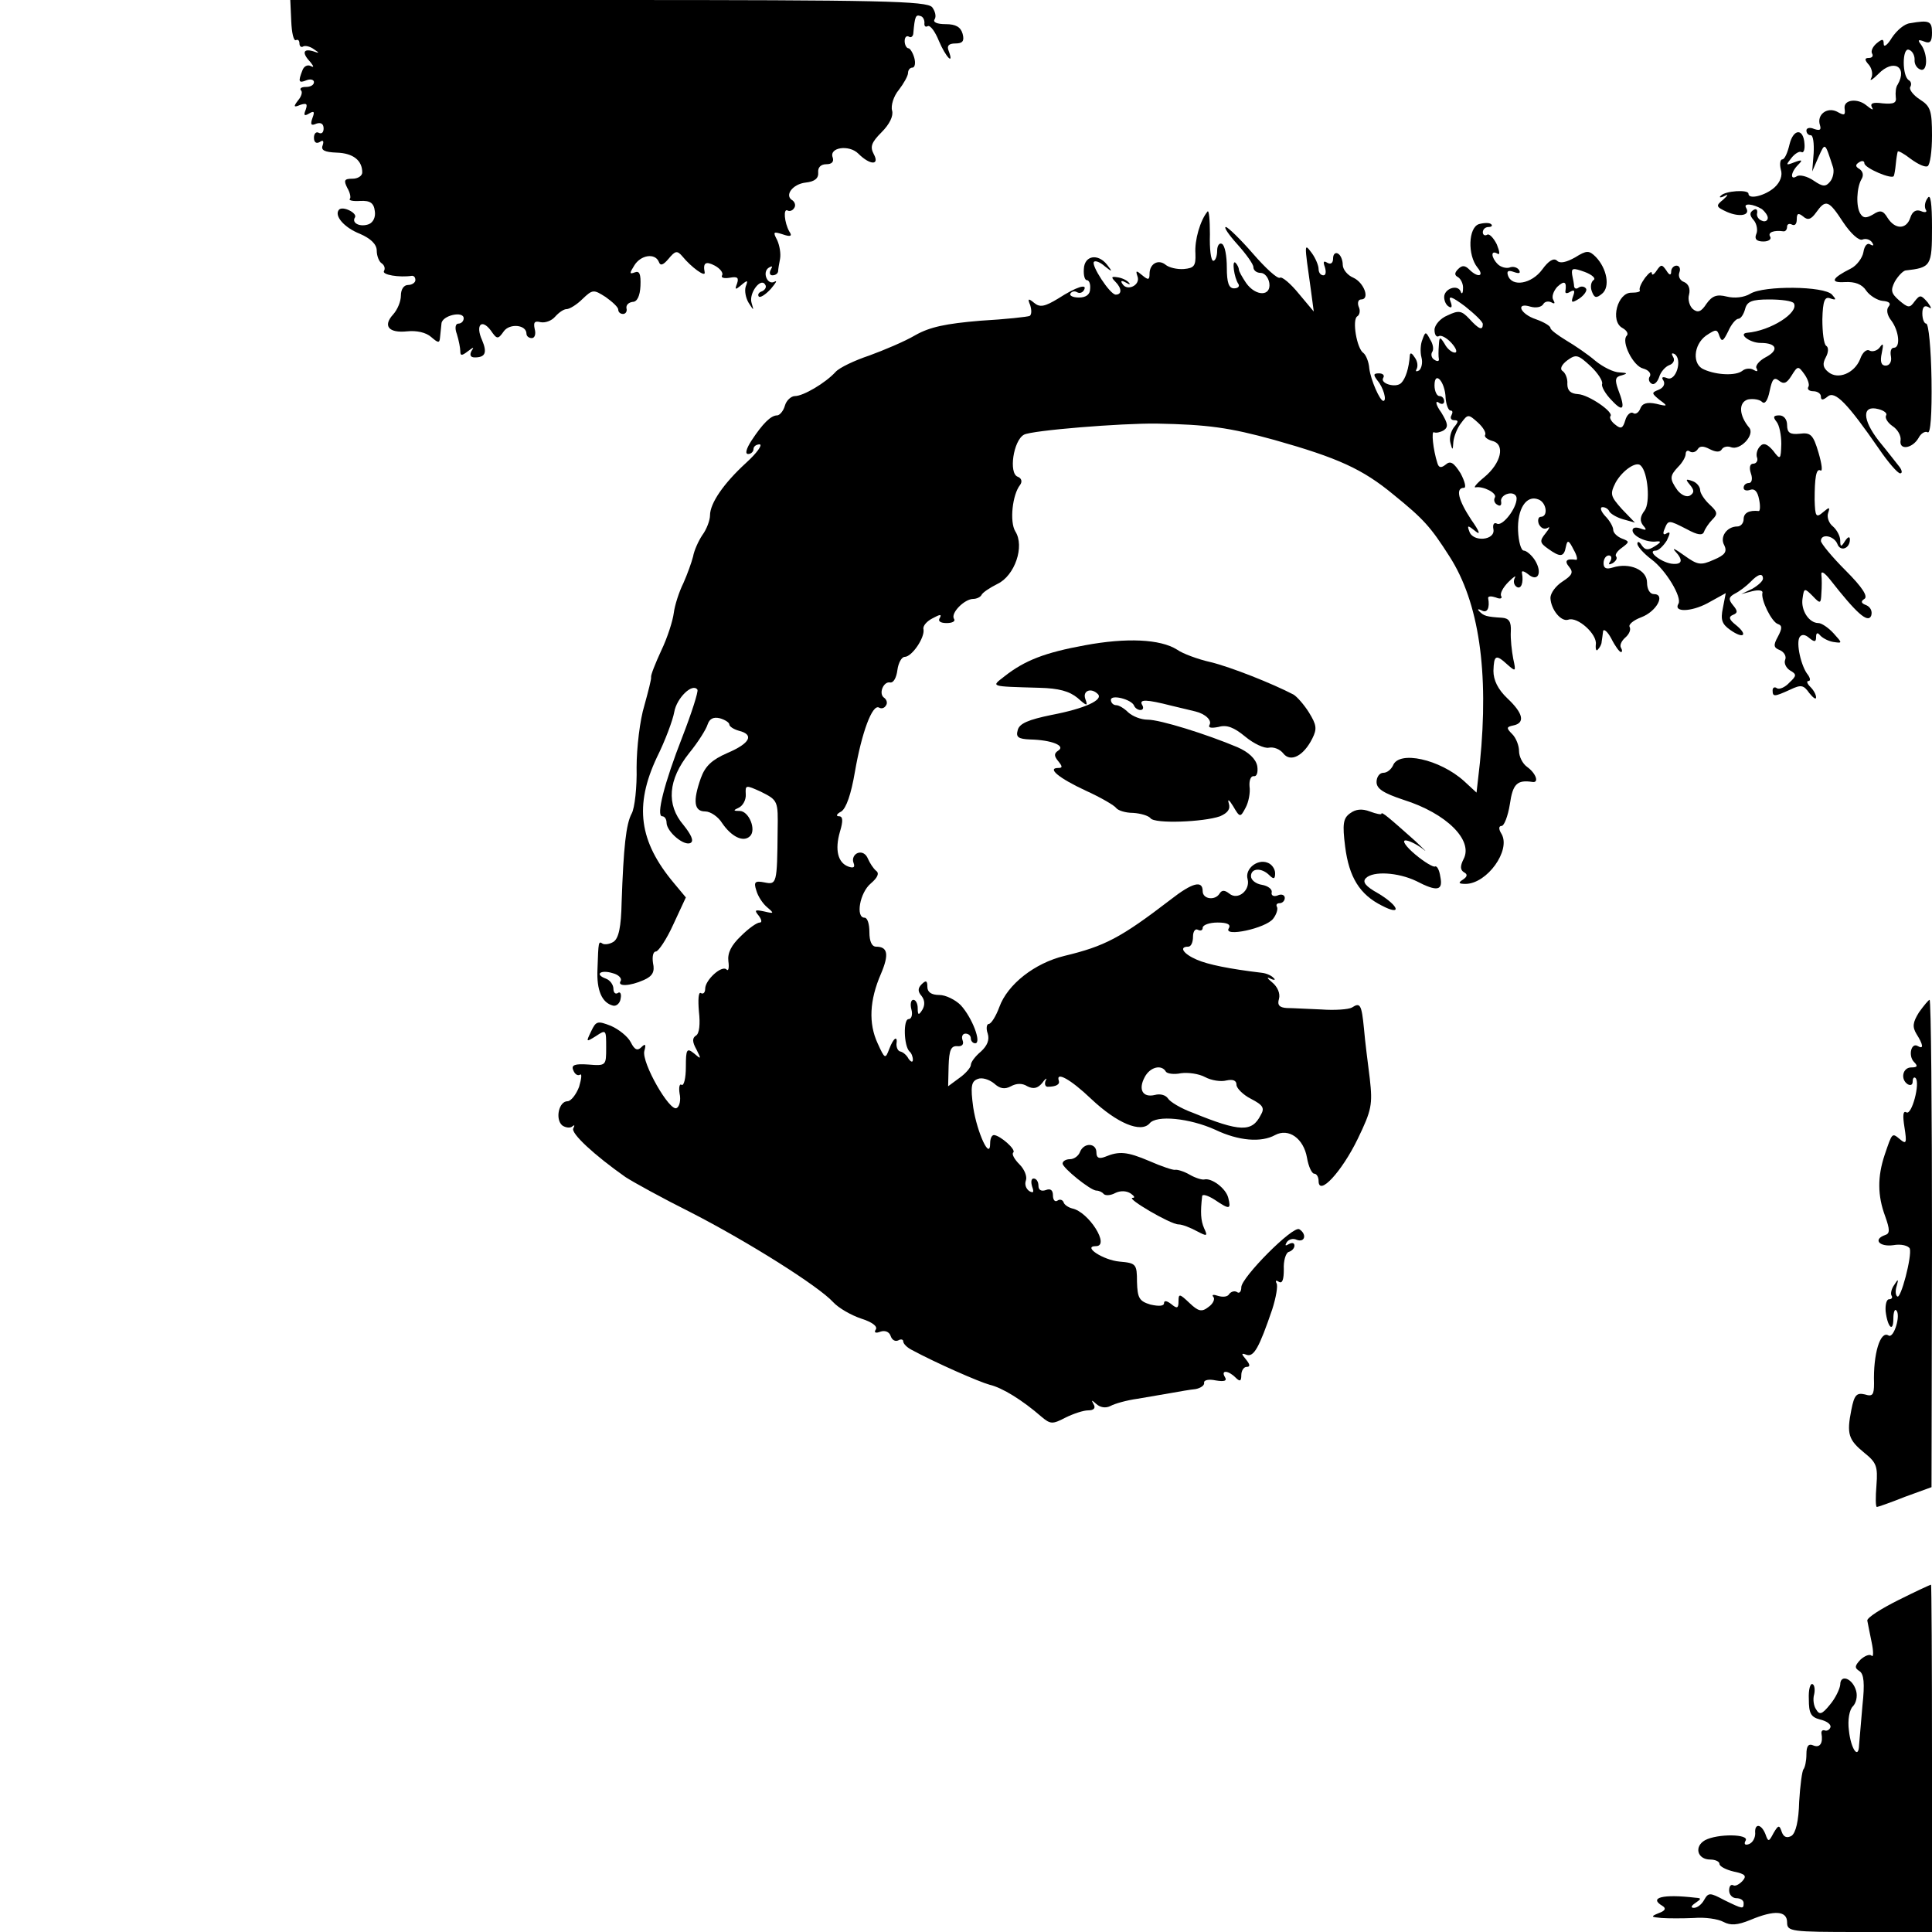 <?xml version="1.0" standalone="no"?>
<!DOCTYPE svg PUBLIC "-//W3C//DTD SVG 20010904//EN"
 "http://www.w3.org/TR/2001/REC-SVG-20010904/DTD/svg10.dtd">
<svg version="1.0" xmlns="http://www.w3.org/2000/svg"
 width="400pt" height="400pt" viewBox="0 0 400 400"
 preserveAspectRatio="xMidYMid meet">
<g transform="translate(0,400) scale(0.1,-0.1)"
fill="#000000" stroke="none">
<path d="M603 3956 c1 -24 5 -42 10 -39 4 2 7 -1 7 -7 0 -6 4 -9 8 -6 4 2 14
0 22 -6 12 -8 12 -9 -2 -4 -21 6 -23 -4 -5 -23 7 -9 7 -11 1 -8 -7 4 -15 0
-18 -9 -9 -23 -8 -27 9 -20 8 3 15 1 15 -4 0 -6 -7 -10 -17 -10 -9 0 -13 -3
-10 -7 4 -3 1 -13 -6 -21 -10 -13 -9 -15 5 -9 13 4 15 2 11 -10 -5 -12 -3 -14
7 -8 10 6 12 4 7 -9 -5 -14 -3 -17 8 -12 9 3 15 0 15 -10 0 -8 -4 -12 -10 -9
-5 3 -10 -1 -10 -10 0 -10 5 -13 12 -9 7 5 9 2 6 -7 -4 -10 4 -14 29 -15 34
-1 53 -16 53 -41 0 -7 -9 -13 -20 -13 -17 0 -19 -3 -11 -19 6 -10 8 -21 5 -23
-2 -3 7 -5 22 -4 20 1 28 -4 30 -21 2 -12 -3 -23 -12 -27 -18 -7 -37 2 -29 14
5 9 -25 24 -33 16 -11 -12 10 -37 43 -50 23 -10 35 -22 35 -35 0 -11 5 -23 10
-26 6 -4 8 -11 5 -16 -5 -8 32 -14 58 -10 4 0 7 -3 7 -9 0 -5 -7 -10 -15 -10
-9 0 -15 -9 -15 -22 0 -12 -7 -29 -16 -39 -22 -24 -9 -39 29 -35 19 2 39 -2
50 -12 14 -12 17 -13 18 -1 1 8 2 21 3 29 1 17 46 27 46 11 0 -6 -5 -11 -11
-11 -6 0 -8 -9 -3 -22 4 -13 7 -29 7 -35 0 -10 3 -10 16 0 12 9 13 9 7 0 -4
-8 -2 -13 7 -13 22 0 26 10 15 36 -14 31 -1 45 18 20 13 -19 15 -19 27 -2 12
17 47 14 47 -5 0 -5 5 -9 11 -9 6 0 9 8 6 19 -3 14 0 17 12 14 10 -2 23 3 30
11 8 9 18 16 24 16 6 0 21 9 33 21 21 20 23 20 48 4 14 -10 26 -21 26 -26 0
-5 4 -9 10 -9 5 0 9 5 7 12 -1 7 5 12 13 13 9 0 15 12 16 33 1 25 -2 32 -12
28 -11 -4 -11 -2 -1 14 13 22 43 27 51 8 3 -9 9 -7 20 6 14 17 18 18 29 5 18
-22 48 -44 46 -33 -4 20 2 24 21 14 11 -6 18 -15 15 -20 -3 -5 4 -7 16 -5 16
3 19 0 15 -12 -5 -13 -4 -14 9 -3 13 11 14 10 9 -3 -3 -9 0 -24 6 -34 11 -17
11 -17 6 0 -6 20 19 53 28 38 4 -5 0 -11 -6 -14 -7 -2 -10 -7 -7 -11 3 -3 14
4 25 16 10 12 14 18 8 15 -15 -9 -27 20 -12 29 7 4 8 3 4 -4 -4 -7 -2 -12 3
-12 6 0 11 3 12 8 0 4 2 16 4 26 2 11 -1 28 -6 39 -9 17 -8 18 11 12 17 -6 21
-4 14 6 -10 18 -13 49 -3 43 4 -2 10 0 13 5 4 5 2 12 -3 16 -18 10 0 34 27 37
19 2 27 9 26 21 -1 10 5 17 17 17 11 0 16 5 13 14 -8 21 34 27 53 8 24 -24 45
-25 32 -1 -8 15 -5 24 16 45 17 17 25 34 22 45 -3 10 3 30 14 43 10 13 19 29
19 35 0 6 4 11 9 11 5 0 7 9 4 20 -3 11 -9 20 -12 20 -4 0 -8 7 -8 15 0 8 4
12 9 9 4 -3 9 1 9 8 3 34 5 38 14 35 6 -1 9 -8 9 -14 -1 -7 2 -10 7 -7 5 2 15
-11 23 -31 14 -33 32 -52 20 -20 -4 10 0 15 14 15 15 0 19 5 15 20 -4 14 -14
20 -35 20 -18 0 -27 4 -23 10 4 6 1 17 -5 25 -11 13 -107 15 -671 15 l-658 0
2 -44z"/>
<path d="M3955 3952 c-12 -1 -28 -15 -38 -30 -9 -15 -17 -21 -17 -13 0 11 -3
11 -15 1 -8 -7 -12 -16 -9 -21 3 -5 0 -9 -7 -9 -9 0 -9 -4 1 -15 6 -8 8 -20 4
-27 -4 -7 3 -3 15 9 31 32 61 15 40 -22 -4 -5 -5 -17 -4 -26 2 -12 -4 -15 -27
-13 -21 3 -27 0 -22 -9 4 -6 -1 -4 -12 5 -18 15 -47 12 -45 -6 2 -15 0 -16
-16 -7 -21 10 -42 -7 -35 -28 3 -10 0 -12 -12 -8 -9 4 -16 2 -16 -3 0 -6 4
-10 9 -10 5 0 7 -17 6 -37 l-3 -38 13 30 c14 31 13 31 30 -21 3 -9 0 -23 -6
-30 -9 -11 -15 -11 -34 2 -13 9 -29 13 -35 9 -14 -9 -13 8 3 24 10 10 8 11 -8
5 -18 -7 -18 -6 -6 9 7 9 17 15 21 12 4 -2 7 5 6 17 -2 33 -23 32 -31 -1 -4
-17 -10 -31 -15 -31 -4 0 -6 -9 -3 -21 4 -12 -1 -26 -13 -37 -19 -17 -54 -26
-54 -13 0 9 -48 6 -57 -4 -5 -4 -1 -5 7 -1 9 5 8 2 -2 -7 -16 -13 -16 -15 8
-26 26 -11 49 -7 39 9 -6 10 15 8 33 -3 6 -5 12 -13 12 -18 0 -6 -6 -9 -12 -6
-7 2 -12 10 -10 16 1 7 -2 10 -8 6 -8 -5 -8 -11 1 -21 6 -7 9 -21 5 -29 -4
-10 1 -15 15 -15 11 0 17 5 14 10 -6 9 8 14 28 11 4 0 7 4 7 10 0 5 5 7 10 4
6 -3 10 1 10 11 0 12 3 14 13 6 10 -9 17 -6 27 8 20 28 26 26 56 -20 16 -24
33 -39 40 -36 7 3 16 0 20 -6 4 -6 3 -8 -4 -4 -6 4 -12 -3 -14 -16 -2 -12 -14
-28 -26 -34 -40 -20 -44 -30 -12 -28 20 1 35 -4 44 -18 7 -10 23 -20 34 -21
13 -1 18 -5 12 -12 -5 -6 -3 -18 6 -29 16 -22 19 -56 5 -56 -6 0 -8 -8 -6 -18
2 -11 -3 -19 -11 -19 -9 0 -12 8 -8 26 4 19 3 22 -4 12 -5 -7 -15 -10 -21 -7
-6 4 -15 -3 -20 -18 -12 -29 -46 -43 -66 -26 -11 9 -12 17 -5 30 6 11 6 21 1
24 -5 3 -8 28 -8 55 1 39 5 48 17 43 12 -4 12 -2 3 8 -16 18 -141 19 -169 2
-13 -8 -33 -10 -49 -6 -20 5 -30 2 -42 -15 -11 -17 -18 -19 -28 -11 -7 6 -11
20 -8 30 3 12 -1 22 -10 26 -9 3 -13 12 -10 20 3 8 0 14 -6 14 -6 0 -11 -6
-11 -12 0 -9 -4 -8 -10 2 -9 13 -11 13 -20 0 -5 -8 -10 -11 -10 -6 0 6 -6 1
-14 -9 -8 -11 -13 -22 -11 -26 2 -3 -6 -5 -17 -5 -29 1 -45 -59 -19 -73 9 -5
13 -12 9 -16 -12 -12 13 -63 34 -68 11 -3 17 -10 14 -16 -4 -5 -2 -12 3 -15 5
-4 12 2 16 13 3 11 13 22 21 25 9 3 12 11 8 17 -4 7 -3 9 3 6 17 -11 3 -57
-15 -50 -10 4 -13 2 -8 -5 4 -7 0 -15 -10 -19 -15 -6 -15 -7 2 -21 18 -13 17
-14 -7 -8 -19 4 -29 1 -33 -10 -3 -8 -10 -13 -15 -9 -5 3 -13 -4 -16 -15 -5
-17 -9 -19 -21 -9 -8 6 -12 14 -10 17 9 8 -45 45 -67 46 -15 1 -22 7 -22 21 1
11 -4 23 -10 27 -6 4 -2 13 10 22 18 13 22 12 48 -12 15 -14 26 -31 24 -37 -2
-5 7 -21 20 -34 24 -26 29 -18 13 23 -7 20 -6 26 8 29 13 4 11 5 -5 6 -12 0
-34 11 -50 24 -15 13 -43 32 -60 42 -18 11 -33 22 -33 26 0 4 -13 12 -30 18
-33 11 -43 36 -11 26 11 -3 22 -1 26 5 3 6 11 7 17 4 7 -4 8 -2 4 5 -4 6 0 18
8 27 15 14 20 11 17 -9 -1 -5 4 -5 10 -1 9 5 10 2 6 -9 -5 -14 -3 -15 13 -5
10 7 16 16 14 20 -3 5 -10 6 -15 3 -5 -4 -9 -3 -10 2 0 4 -2 15 -4 24 -2 14 1
15 26 6 16 -6 24 -14 18 -17 -5 -4 -7 -14 -3 -24 5 -13 9 -14 21 -4 17 14 10
52 -13 76 -14 14 -19 14 -43 -1 -18 -10 -31 -13 -37 -7 -7 7 -18 0 -31 -18
-22 -30 -63 -37 -71 -12 -3 9 1 11 12 7 11 -4 15 -3 11 4 -4 6 -13 8 -20 5 -7
-2 -18 1 -24 7 -14 14 -15 30 -1 22 6 -4 5 4 -1 19 -7 14 -16 23 -20 20 -5 -3
-9 0 -9 5 0 6 5 11 12 11 6 0 9 3 5 6 -3 3 -14 3 -25 0 -22 -7 -24 -64 -3 -90
15 -18 1 -22 -17 -4 -9 9 -15 9 -23 1 -8 -8 -8 -13 0 -17 6 -4 11 -15 10 -24
0 -10 -3 -12 -5 -5 -7 15 -34 5 -34 -12 0 -8 4 -17 10 -20 6 -4 7 1 3 11 -5
13 3 10 30 -10 20 -16 37 -32 37 -37 0 -14 -8 -11 -28 11 -16 17 -22 18 -45 7
-15 -6 -27 -20 -27 -30 0 -10 4 -16 9 -13 4 3 16 -3 26 -14 10 -11 13 -20 7
-20 -6 0 -16 8 -21 18 -10 16 -11 15 -12 -3 -1 -11 -1 -24 0 -28 1 -5 -3 -6
-9 -2 -6 3 -8 11 -5 16 4 5 2 17 -4 26 -9 17 -10 17 -16 0 -4 -9 -5 -26 -2
-37 3 -11 0 -23 -5 -27 -6 -3 -8 -2 -5 3 3 6 2 16 -4 24 -5 8 -9 11 -10 5 -2
-28 -9 -49 -18 -58 -11 -11 -45 -1 -37 11 3 5 -1 9 -9 9 -12 0 -12 -3 -3 -15
12 -14 20 -42 12 -42 -7 0 -26 43 -29 67 -1 14 -7 28 -12 32 -14 9 -24 69 -13
76 5 3 7 12 3 20 -3 8 -1 15 5 15 19 0 6 35 -16 45 -12 5 -22 17 -22 27 0 9
-4 20 -10 23 -5 3 -10 -1 -10 -10 0 -10 -5 -13 -12 -9 -8 5 -9 2 -5 -9 3 -10
2 -17 -3 -17 -6 0 -10 6 -10 13 0 7 -6 22 -14 33 -16 21 -16 23 -2 -76 l6 -45
-31 37 c-17 21 -35 36 -39 33 -5 -3 -30 20 -56 50 -26 30 -52 55 -56 55 -5 0
6 -16 24 -36 18 -20 33 -41 33 -47 0 -7 7 -12 15 -12 8 0 16 -9 18 -21 4 -28
-28 -28 -48 0 -8 12 -15 24 -15 28 0 3 -3 10 -7 14 -8 7 -3 -31 6 -44 3 -5 -1
-9 -9 -9 -11 0 -15 12 -15 43 0 24 -4 46 -10 49 -5 3 -10 -3 -10 -14 0 -12 -4
-21 -8 -21 -5 0 -8 25 -7 55 0 30 -2 51 -5 47 -15 -18 -27 -59 -25 -87 1 -26
-3 -30 -24 -32 -14 -1 -31 3 -38 9 -15 12 -33 2 -33 -19 0 -13 -3 -13 -15 -3
-13 11 -14 10 -10 -2 7 -18 -21 -32 -31 -16 -5 7 -2 8 7 3 8 -5 10 -4 6 0 -4
5 -15 10 -24 11 -12 2 -13 0 -4 -9 14 -14 14 -27 1 -27 -12 0 -52 62 -45 68 3
3 13 -1 22 -9 16 -13 17 -12 5 3 -19 24 -47 19 -48 -9 -1 -13 2 -23 6 -23 5 0
8 -8 7 -18 0 -12 -9 -18 -23 -18 -13 0 -20 4 -18 8 3 5 9 6 14 3 5 -3 11 -1
14 4 9 15 -16 7 -53 -17 -28 -17 -38 -19 -50 -9 -12 10 -14 9 -8 -5 3 -10 3
-19 -1 -22 -4 -2 -50 -7 -102 -10 -72 -6 -105 -13 -135 -30 -22 -13 -65 -31
-95 -42 -30 -10 -62 -25 -70 -34 -21 -23 -67 -50 -84 -50 -8 0 -18 -9 -21 -20
-3 -11 -11 -20 -16 -20 -13 0 -30 -17 -53 -52 -11 -17 -14 -28 -7 -28 6 0 11
5 11 10 0 6 6 10 13 10 6 -1 -6 -18 -28 -38 -47 -43 -75 -84 -75 -109 0 -10
-7 -29 -16 -41 -8 -12 -17 -32 -19 -44 -3 -12 -12 -37 -20 -55 -9 -18 -18 -46
-20 -62 -2 -16 -13 -51 -26 -78 -12 -26 -22 -51 -21 -55 1 -3 -6 -30 -14 -59
-9 -29 -16 -87 -16 -128 1 -41 -4 -84 -10 -95 -12 -22 -17 -70 -21 -184 -1
-51 -6 -75 -17 -82 -8 -5 -18 -6 -22 -4 -9 6 -9 6 -11 -53 -2 -43 9 -69 32
-75 7 -2 15 5 16 15 2 9 -1 15 -6 11 -5 -3 -9 1 -9 9 0 8 -7 18 -16 21 -24 9
-10 19 15 11 12 -3 19 -11 16 -16 -8 -12 19 -11 48 2 18 8 23 17 19 35 -2 13
0 24 6 24 5 0 22 25 36 56 l26 56 -25 30 c-72 86 -82 160 -35 260 17 34 33 77
36 94 5 29 38 61 48 46 2 -4 -12 -48 -31 -97 -38 -97 -55 -165 -42 -165 5 0 9
-6 9 -13 0 -19 37 -50 50 -42 7 4 1 17 -15 37 -36 42 -32 94 12 149 18 22 35
49 38 59 4 12 12 16 25 13 11 -3 20 -9 20 -13 0 -4 9 -10 20 -13 32 -8 23 -26
-24 -46 -32 -14 -46 -27 -55 -52 -17 -48 -14 -69 9 -69 11 0 27 -11 35 -24 19
-28 44 -41 58 -27 13 13 -2 51 -21 52 -14 0 -15 1 -2 7 8 4 15 16 14 28 -1 19
0 19 31 5 36 -18 36 -19 35 -81 -1 -110 -2 -112 -27 -107 -20 4 -23 1 -17 -17
3 -11 13 -27 23 -35 14 -12 14 -13 -7 -8 -19 4 -21 3 -11 -9 6 -8 7 -14 2 -14
-6 0 -23 -12 -39 -28 -20 -19 -28 -35 -26 -52 2 -14 0 -22 -4 -17 -10 9 -44
-22 -44 -40 0 -8 -4 -12 -9 -9 -5 3 -6 -14 -4 -38 3 -26 1 -46 -6 -50 -8 -5
-8 -13 1 -29 10 -20 10 -21 -5 -8 -15 12 -17 9 -17 -28 0 -23 -4 -40 -9 -37
-4 3 -6 -5 -4 -18 3 -13 0 -27 -6 -30 -14 -9 -73 94 -67 118 4 14 2 16 -6 8
-8 -8 -14 -6 -22 10 -6 12 -25 27 -41 34 -28 11 -31 10 -41 -11 -11 -23 -11
-23 10 -10 21 14 21 13 21 -24 0 -37 0 -38 -37 -35 -28 2 -36 -1 -31 -12 3 -8
9 -12 14 -9 4 3 3 -8 -2 -25 -6 -16 -17 -30 -24 -30 -18 0 -26 -37 -11 -50 7
-5 17 -6 21 -2 5 4 5 2 2 -4 -6 -10 44 -56 108 -101 17 -11 77 -44 135 -73
119 -61 265 -153 295 -186 11 -12 37 -27 58 -34 22 -7 35 -16 30 -23 -4 -6 0
-8 10 -4 9 3 18 0 21 -9 3 -9 10 -12 16 -9 5 3 10 2 10 -2 0 -5 8 -13 18 -18
50 -27 139 -66 161 -72 26 -6 68 -32 107 -66 19 -16 23 -16 50 -2 16 8 37 15
47 15 12 0 16 5 11 13 -5 9 -4 9 6 0 8 -7 19 -9 29 -4 9 5 34 12 56 15 22 4
54 9 70 12 17 3 39 7 50 8 11 2 19 8 18 13 -1 6 10 8 24 5 18 -3 24 -1 19 7
-9 15 7 14 22 -1 9 -9 12 -8 12 5 0 9 5 17 11 17 8 0 7 5 -1 15 -11 13 -10 14
1 10 15 -5 26 15 53 94 8 25 12 49 9 54 -3 6 -1 7 5 3 7 -4 10 5 10 26 -1 17
4 34 10 36 7 2 12 8 12 13 0 6 -5 7 -12 3 -7 -4 -8 -3 -4 4 4 6 13 9 21 5 17
-6 21 12 5 22 -13 8 -120 -100 -120 -120 0 -9 -4 -14 -9 -10 -5 3 -12 1 -16
-4 -3 -6 -13 -7 -23 -4 -9 3 -14 3 -10 -2 4 -4 0 -14 -10 -21 -14 -11 -21 -9
-39 8 -21 20 -23 20 -23 4 0 -15 -3 -16 -15 -6 -9 7 -15 8 -15 2 0 -6 -10 -7
-28 -3 -23 7 -27 13 -28 47 0 37 -2 39 -36 42 -34 3 -78 32 -49 32 30 0 -15
71 -49 78 -8 2 -17 8 -18 13 -2 5 -8 7 -13 3 -5 -3 -9 2 -9 11 0 11 -5 15 -15
11 -9 -3 -15 0 -15 9 0 8 -4 15 -10 15 -5 0 -6 -7 -3 -17 4 -11 3 -14 -6 -9
-7 5 -10 14 -7 22 3 8 -3 23 -13 33 -11 11 -17 22 -13 25 6 6 -27 35 -40 36
-5 0 -8 -8 -8 -17 0 -37 -27 22 -35 74 -6 44 -4 54 9 59 9 4 24 -1 34 -9 12
-11 22 -13 35 -6 11 6 23 7 34 0 12 -6 21 -5 31 7 7 10 11 11 7 5 -3 -7 -1
-13 4 -13 18 0 26 5 23 13 -6 19 24 3 67 -38 54 -51 103 -71 121 -51 14 18 83
11 136 -13 48 -23 95 -27 124 -11 28 15 59 -7 66 -47 3 -18 10 -33 15 -33 5 0
9 -7 9 -15 0 -33 48 19 81 87 29 60 31 71 25 125 -4 32 -10 78 -12 103 -5 51
-8 55 -25 44 -7 -4 -36 -6 -63 -4 -28 1 -60 3 -72 3 -15 1 -20 6 -16 19 3 11
-3 25 -14 34 -11 9 -12 12 -4 8 8 -4 12 -3 7 1 -4 5 -15 10 -25 11 -67 8 -111
17 -134 27 -28 12 -38 27 -18 27 6 0 10 9 10 21 0 11 5 17 10 14 6 -3 10 -1
10 4 0 6 14 11 31 11 20 0 28 -4 23 -12 -12 -19 77 0 92 20 7 9 10 20 8 24 -3
5 0 8 5 8 6 0 11 5 11 11 0 6 -7 9 -15 5 -8 -3 -14 0 -12 7 1 6 -8 13 -20 15
-13 2 -23 10 -23 18 0 17 22 18 38 2 9 -9 12 -8 12 4 0 9 -7 19 -16 22 -21 8
-47 -13 -41 -34 6 -23 -20 -45 -38 -30 -9 7 -15 8 -20 0 -9 -15 -35 -12 -35 5
0 23 -21 18 -67 -18 -103 -79 -136 -96 -219 -116 -62 -15 -118 -59 -135 -106
-7 -19 -17 -35 -22 -35 -4 0 -6 -9 -2 -20 4 -13 -1 -25 -14 -37 -12 -10 -21
-22 -21 -28 0 -5 -11 -18 -24 -27 l-23 -17 1 42 c1 33 5 42 18 41 10 -1 14 4
11 12 -3 8 0 14 6 14 6 0 11 -4 11 -10 0 -5 4 -10 9 -10 14 0 -6 53 -30 79
-11 11 -31 21 -44 21 -17 0 -25 6 -25 17 0 13 -3 14 -12 5 -8 -8 -8 -15 0 -24
7 -9 7 -19 2 -28 -8 -13 -10 -12 -10 3 0 9 -4 17 -9 17 -5 0 -7 -9 -4 -20 3
-11 0 -20 -6 -20 -11 0 -10 -55 2 -67 4 -3 7 -11 7 -17 0 -6 -4 -5 -9 2 -4 8
-12 14 -17 15 -5 1 -8 8 -8 15 3 19 -6 14 -15 -10 -8 -21 -9 -21 -24 12 -19
41 -17 89 7 144 17 40 14 56 -10 56 -9 0 -14 11 -14 30 0 17 -4 30 -10 30 -19
0 -10 52 13 71 14 12 18 21 11 26 -6 5 -13 16 -17 25 -4 10 -12 15 -21 12 -8
-3 -12 -12 -9 -20 4 -10 0 -12 -11 -8 -21 8 -28 34 -17 72 7 23 6 32 -2 32 -7
0 -5 5 5 10 10 7 20 35 28 82 14 81 36 141 50 133 5 -3 11 -1 14 4 4 5 2 12
-3 16 -13 8 -2 35 12 32 7 -1 13 10 15 26 2 15 9 27 15 27 15 0 42 40 39 57
-2 7 7 17 19 23 15 8 19 9 15 1 -5 -7 1 -11 14 -11 12 0 19 4 15 9 -7 12 22
41 40 41 7 0 15 4 17 8 2 5 17 15 33 23 36 17 57 78 37 109 -12 20 -6 76 10
96 5 7 3 14 -5 17 -19 7 -9 75 13 87 16 9 202 24 275 23 105 -2 150 -8 244
-34 131 -37 182 -60 246 -113 63 -51 77 -67 116 -128 61 -95 82 -238 63 -427
l-7 -62 -26 24 c-50 45 -135 64 -147 32 -4 -8 -12 -15 -20 -15 -8 0 -14 -9
-14 -19 0 -14 14 -23 56 -37 89 -28 145 -84 124 -123 -7 -14 -7 -22 1 -27 8
-4 7 -9 -2 -15 -11 -7 -9 -9 6 -9 44 1 93 69 74 103 -7 11 -6 17 0 17 5 0 13
20 17 45 6 42 15 51 47 46 14 -2 7 18 -11 31 -10 7 -17 22 -17 33 0 11 -6 27
-14 35 -13 13 -12 15 2 18 25 5 21 25 -12 56 -20 19 -29 38 -29 57 1 33 5 35
29 13 17 -15 18 -15 12 12 -3 16 -6 41 -5 57 1 20 -4 27 -18 28 -33 2 -38 4
-47 13 -5 5 -3 6 5 2 11 -6 17 5 13 26 0 4 7 4 16 1 9 -4 14 -2 11 3 -3 5 4
18 15 29 11 11 17 15 13 8 -3 -6 -2 -14 4 -18 9 -6 15 8 11 29 -1 5 4 4 13 -3
20 -17 30 3 14 29 -7 11 -18 20 -23 20 -6 0 -11 19 -12 41 -2 45 17 75 42 65
17 -6 21 -36 5 -36 -5 0 -7 -7 -4 -15 4 -8 11 -12 18 -8 6 4 4 -1 -4 -11 -13
-16 -12 -20 5 -32 25 -18 33 -18 37 4 3 15 6 14 16 -6 7 -12 9 -22 5 -21 -20
3 -25 -2 -14 -15 9 -11 6 -17 -14 -30 -14 -9 -25 -24 -25 -34 1 -24 22 -50 37
-45 19 7 60 -30 57 -51 -1 -10 1 -15 4 -11 4 4 8 11 8 16 1 5 2 15 3 22 1 6 9
0 17 -15 8 -16 17 -28 20 -28 3 0 3 4 0 9 -3 5 1 14 9 21 8 7 12 16 9 22 -3 5
8 14 24 20 32 12 51 48 26 48 -8 0 -14 10 -14 24 0 26 -36 42 -71 31 -13 -4
-19 -2 -19 9 0 9 5 16 11 16 5 0 7 -5 3 -12 -5 -7 -3 -8 5 -4 7 5 10 10 7 14
-3 3 2 11 12 18 16 12 16 13 0 19 -10 4 -18 12 -18 18 0 6 -7 19 -17 29 -9 10
-11 18 -5 18 6 0 12 -4 14 -9 2 -4 14 -12 28 -16 l25 -7 -27 28 c-24 27 -25
31 -13 55 14 25 43 45 52 35 15 -14 20 -77 8 -93 -10 -13 -10 -22 -3 -31 8 -9
7 -11 -6 -6 -9 3 -16 2 -16 -4 0 -12 29 -26 50 -23 10 1 9 -2 -4 -10 -14 -9
-20 -8 -27 2 -5 8 -9 9 -9 3 0 -5 13 -20 29 -32 30 -22 64 -79 56 -92 -11 -18
26 -17 60 1 l38 21 -6 -31 c-5 -24 -2 -33 15 -45 28 -20 38 -11 12 10 -14 11
-16 17 -6 21 10 4 10 8 0 20 -10 12 -9 17 4 24 10 5 24 16 32 24 16 17 26 19
26 7 0 -5 -10 -14 -22 -21 l-23 -11 23 6 c12 3 22 2 21 -3 -4 -14 19 -61 32
-65 9 -3 9 -9 0 -26 -10 -18 -9 -23 4 -28 9 -4 14 -13 11 -20 -3 -7 2 -17 10
-22 14 -8 14 -11 -1 -25 -9 -10 -21 -15 -26 -12 -5 4 -9 1 -9 -4 0 -14 3 -14
36 1 23 11 28 10 40 -7 8 -10 14 -14 14 -9 0 6 -5 15 -12 22 -7 7 -8 12 -4 12
5 0 4 6 -1 13 -14 17 -25 66 -17 78 4 6 11 6 20 -2 11 -9 14 -8 14 2 0 9 3 10
8 4 4 -5 16 -12 27 -14 20 -3 20 -3 1 18 -11 12 -25 21 -31 21 -20 0 -37 27
-33 51 3 22 4 22 21 5 16 -17 17 -16 18 6 1 13 1 30 0 38 -1 9 6 5 18 -10 54
-69 78 -91 85 -75 3 9 -1 18 -10 22 -11 4 -12 8 -4 13 8 5 -4 24 -39 59 -28
28 -51 56 -51 61 0 16 27 11 34 -6 6 -17 26 -10 26 9 0 7 -4 6 -10 -3 -8 -13
-10 -13 -10 1 0 9 -7 22 -15 29 -9 7 -13 20 -10 28 4 12 3 13 -10 2 -15 -13
-17 -10 -18 25 0 45 3 66 12 61 5 -3 3 13 -4 37 -11 37 -16 42 -39 39 -20 -2
-26 2 -26 18 0 12 -7 20 -16 20 -12 0 -14 -3 -6 -13 6 -7 10 -28 10 -46 -1
-33 -2 -34 -17 -14 -12 14 -20 17 -27 9 -6 -6 -9 -17 -6 -24 2 -6 -2 -12 -8
-12 -7 0 -9 -8 -5 -20 4 -11 2 -20 -4 -20 -6 0 -11 -4 -11 -10 0 -5 6 -7 14
-4 9 3 15 -4 18 -20 3 -14 2 -25 -1 -24 -20 2 -31 -4 -31 -17 0 -8 -6 -15 -13
-15 -22 0 -37 -22 -27 -39 6 -13 2 -20 -22 -30 -27 -12 -33 -11 -61 9 -18 13
-26 17 -19 9 18 -19 15 -29 -8 -26 -23 4 -51 27 -32 27 6 0 16 10 23 21 7 15
8 19 0 15 -7 -5 -9 -1 -5 8 8 20 8 20 47 0 22 -12 32 -13 35 -5 2 6 10 18 17
25 12 12 11 16 -5 31 -11 10 -20 24 -20 30 0 7 -7 16 -16 19 -14 5 -15 4 -5
-8 9 -11 9 -16 0 -22 -7 -4 -18 1 -26 11 -17 24 -16 30 2 49 8 8 15 20 15 26
0 6 4 9 9 5 5 -3 12 -1 16 5 4 7 12 7 25 0 12 -6 21 -7 25 0 3 5 12 7 19 4 19
-7 49 25 38 40 -22 26 -23 53 -3 59 11 2 24 0 29 -5 6 -6 12 3 16 23 5 24 9
29 19 21 10 -8 16 -6 26 10 13 21 14 21 27 3 7 -10 11 -22 8 -26 -3 -5 2 -9
10 -9 9 0 16 -5 16 -11 0 -8 4 -8 14 0 15 13 41 -14 106 -108 19 -28 39 -51
44 -51 5 0 4 6 -1 13 -5 6 -24 31 -43 54 -35 45 -35 75 -1 66 12 -3 19 -9 16
-13 -3 -5 3 -15 13 -22 11 -7 18 -20 17 -29 -4 -22 24 -18 37 4 5 10 14 15 19
12 6 -4 9 38 8 109 -1 64 -6 116 -11 116 -4 0 -8 9 -8 21 0 13 4 18 13 13 7
-5 6 -1 -2 10 -14 16 -16 16 -27 2 -10 -14 -13 -14 -32 2 -17 15 -18 21 -9 39
7 12 17 22 22 23 53 6 55 9 55 89 0 50 -3 71 -9 61 -6 -8 -7 -18 -4 -24 4 -5
-1 -7 -10 -3 -10 4 -18 -1 -22 -14 -8 -24 -31 -25 -47 0 -9 15 -15 17 -30 7
-14 -8 -20 -8 -26 1 -10 15 -8 55 2 72 5 8 3 16 -4 21 -9 5 -9 9 -1 14 6 4 11
3 11 -2 0 -10 59 -35 61 -26 1 2 3 13 4 24 1 11 3 23 4 26 0 3 13 -4 27 -15
15 -11 30 -18 35 -15 5 3 9 31 9 63 0 52 -3 61 -25 75 -14 9 -23 21 -20 26 3
5 2 11 -3 14 -14 8 -14 68 0 63 7 -2 12 -11 12 -20 -1 -9 4 -18 12 -21 15 -6
16 32 1 52 -7 9 -6 11 7 6 12 -5 16 0 16 18 0 24 -5 27 -45 20z m-241 -580
c11 -19 -48 -57 -97 -61 -19 -2 6 -21 28 -21 34 0 39 -15 10 -30 -13 -7 -22
-18 -18 -23 3 -6 1 -7 -6 -3 -6 4 -17 4 -24 -2 -13 -10 -52 -9 -79 3 -25 10
-22 51 4 70 21 14 23 14 28 -1 5 -13 8 -10 18 10 6 14 16 26 21 26 5 0 11 9
14 20 4 16 14 20 50 20 25 0 48 -3 51 -8z m-721 -196 c1 -14 6 -26 10 -26 5 0
5 -4 2 -10 -3 -5 -1 -10 6 -10 9 0 9 -3 -1 -15 -6 -8 -10 -22 -7 -32 4 -16 5
-16 6 2 1 11 8 29 16 39 14 19 15 19 35 1 11 -10 17 -21 15 -25 -3 -4 4 -10
15 -13 27 -7 18 -46 -17 -75 -16 -13 -23 -22 -18 -21 16 3 45 -12 40 -21 -3
-5 -1 -12 5 -15 6 -4 9 -1 8 6 -2 7 5 15 15 17 9 2 17 -2 17 -10 0 -21 -30
-59 -41 -52 -6 3 -9 -2 -7 -12 4 -23 -43 -27 -50 -4 -5 13 -3 13 13 0 11 -9 8
0 -9 24 -27 41 -33 66 -15 66 5 0 2 13 -7 30 -14 22 -21 27 -31 18 -9 -7 -14
-7 -17 3 -9 28 -13 68 -7 64 4 -2 13 0 20 4 10 7 9 14 -5 37 -11 15 -13 25 -6
21 6 -5 12 -4 12 2 0 6 -4 11 -10 11 -5 0 -10 10 -10 22 0 32 22 8 23 -26z
m-579 -1395 c3 -4 17 -6 31 -3 15 2 37 -1 50 -8 13 -7 33 -10 44 -7 14 3 21 0
21 -9 0 -7 14 -21 30 -29 25 -13 29 -19 20 -34 -18 -35 -42 -35 -140 5 -25 9
-48 23 -52 30 -5 7 -16 10 -27 7 -25 -6 -35 11 -21 37 11 21 35 27 44 11z"/>
<path d="M2246 2664 c-82 -15 -124 -31 -166 -64 -28 -22 -33 -21 72 -24 40 -1
62 -7 79 -21 19 -17 22 -18 16 -2 -6 17 12 24 26 10 12 -12 -27 -30 -95 -43
-49 -10 -68 -18 -71 -32 -4 -14 1 -18 26 -19 44 -1 74 -13 58 -23 -9 -6 -9
-11 0 -22 9 -11 9 -14 0 -14 -24 0 1 -21 57 -47 31 -14 60 -31 63 -36 4 -5 19
-10 35 -10 16 -1 32 -6 36 -11 8 -12 110 -8 144 4 16 7 22 15 18 27 -3 10 1 7
9 -6 14 -24 15 -24 26 -3 6 11 10 31 8 44 -1 13 3 22 9 21 6 -1 9 8 7 21 -3
15 -18 29 -41 39 -64 27 -160 57 -186 57 -14 0 -31 7 -40 15 -8 8 -19 15 -25
15 -6 0 -11 5 -11 11 0 12 43 1 48 -12 2 -5 8 -9 13 -9 6 0 7 5 4 10 -8 13 9
12 60 -1 22 -5 45 -11 50 -12 21 -5 35 -19 29 -28 -3 -6 4 -7 19 -4 17 5 32
-1 55 -20 18 -15 40 -25 49 -23 10 2 23 -3 30 -12 15 -19 42 -5 60 31 10 20 9
28 -7 54 -10 16 -25 33 -32 37 -44 23 -130 57 -171 67 -27 6 -59 18 -70 26
-35 22 -105 25 -191 9z"/>
<path d="M2795 2316 c-14 -10 -16 -22 -10 -69 8 -63 30 -99 76 -122 42 -22 36
-1 -7 25 -27 15 -34 24 -26 32 15 15 66 12 104 -6 44 -23 56 -20 50 9 -2 14
-7 23 -11 21 -3 -2 -22 9 -41 25 -19 16 -28 29 -20 29 7 0 23 -8 35 -17 12
-10 5 -3 -14 15 -54 48 -71 63 -71 57 0 -2 -11 0 -24 5 -16 6 -29 5 -41 -4z"/>
<path d="M3973 1904 c-13 -21 -14 -30 -5 -45 14 -22 15 -32 3 -25 -14 9 -21
-20 -8 -33 8 -8 7 -11 -6 -11 -18 0 -23 -25 -7 -35 6 -3 10 -1 10 6 0 7 3 10
6 7 10 -10 -8 -78 -19 -71 -7 4 -8 -6 -4 -31 5 -32 4 -36 -9 -25 -17 14 -16
15 -32 -32 -15 -45 -15 -84 1 -127 10 -28 10 -36 0 -39 -26 -9 -12 -25 17 -21
16 3 31 -1 34 -7 5 -15 -19 -107 -26 -99 -4 3 -4 13 -1 22 4 14 3 15 -5 2 -6
-8 -8 -18 -6 -22 3 -4 1 -8 -5 -8 -5 0 -8 -11 -7 -25 4 -33 16 -45 16 -15 0
13 3 21 6 17 10 -9 -5 -59 -16 -52 -17 11 -32 -38 -30 -99 0 -24 -3 -28 -19
-23 -17 4 -22 -1 -28 -32 -10 -50 -6 -62 27 -89 25 -20 28 -28 25 -67 -2 -25
-2 -45 1 -45 2 0 28 9 58 21 l55 20 1 505 c0 277 -2 504 -5 504 -2 0 -12 -12
-22 -26z"/>
<path d="M2236 1615 c-3 -8 -12 -15 -21 -15 -8 0 -15 -4 -15 -9 0 -9 58 -56
70 -56 5 0 12 -3 15 -7 4 -4 15 -3 24 2 10 5 23 5 32 -1 7 -5 10 -9 4 -9 -15
0 78 -55 95 -55 8 0 25 -7 38 -14 21 -11 23 -11 15 6 -7 16 -8 33 -4 67 1 4
12 1 26 -8 31 -21 34 -20 28 4 -5 20 -35 42 -50 38 -4 -1 -18 3 -30 10 -12 7
-26 11 -30 10 -4 -1 -28 7 -53 18 -47 20 -63 21 -92 9 -13 -5 -18 -2 -18 9 0
20 -26 21 -34 1z"/>
<path d="M3930 687 c-36 -18 -64 -36 -64 -42 1 -5 5 -26 9 -45 4 -19 4 -32 0
-28 -4 4 -14 0 -23 -8 -12 -13 -13 -17 -2 -24 9 -6 11 -25 6 -71 -3 -35 -6
-72 -7 -82 -1 -31 -17 -8 -21 30 -3 22 1 43 8 50 7 7 10 21 7 32 -7 26 -33 36
-33 13 -1 -9 -10 -28 -21 -41 -17 -21 -22 -22 -29 -10 -5 7 -7 21 -4 31 2 9 1
19 -3 21 -5 3 -9 -11 -8 -31 0 -29 4 -37 23 -42 13 -3 22 -9 22 -15 -1 -5 -6
-9 -11 -8 -5 2 -8 0 -8 -5 4 -21 -3 -31 -16 -26 -11 5 -15 -1 -15 -18 0 -14
-3 -27 -6 -31 -3 -3 -7 -34 -9 -67 -1 -40 -7 -65 -16 -71 -9 -5 -16 -3 -20 8
-5 15 -7 15 -17 -2 -10 -19 -11 -19 -17 -2 -9 22 -23 22 -21 1 0 -9 -5 -19
-13 -22 -8 -3 -11 0 -7 7 9 14 -58 15 -84 1 -23 -13 -16 -40 11 -40 10 0 19
-4 19 -9 0 -5 13 -12 30 -16 24 -5 27 -9 17 -20 -7 -7 -15 -11 -19 -8 -5 2 -8
-3 -8 -11 0 -9 7 -16 15 -16 8 0 15 -4 15 -10 0 -13 -1 -13 -40 6 -30 16 -33
16 -42 0 -5 -9 -14 -16 -21 -16 -7 0 -6 4 3 10 13 9 13 10 0 11 -68 8 -97 0
-68 -17 8 -5 6 -10 -8 -15 -17 -7 -16 -8 6 -10 14 -1 44 -1 67 0 23 2 50 -2
61 -8 15 -8 29 -7 56 4 50 21 76 19 76 -5 0 -19 7 -20 150 -20 l150 0 0 360
c0 198 -1 360 -2 359 -2 0 -32 -14 -68 -32z"/>
</g>
</svg>
